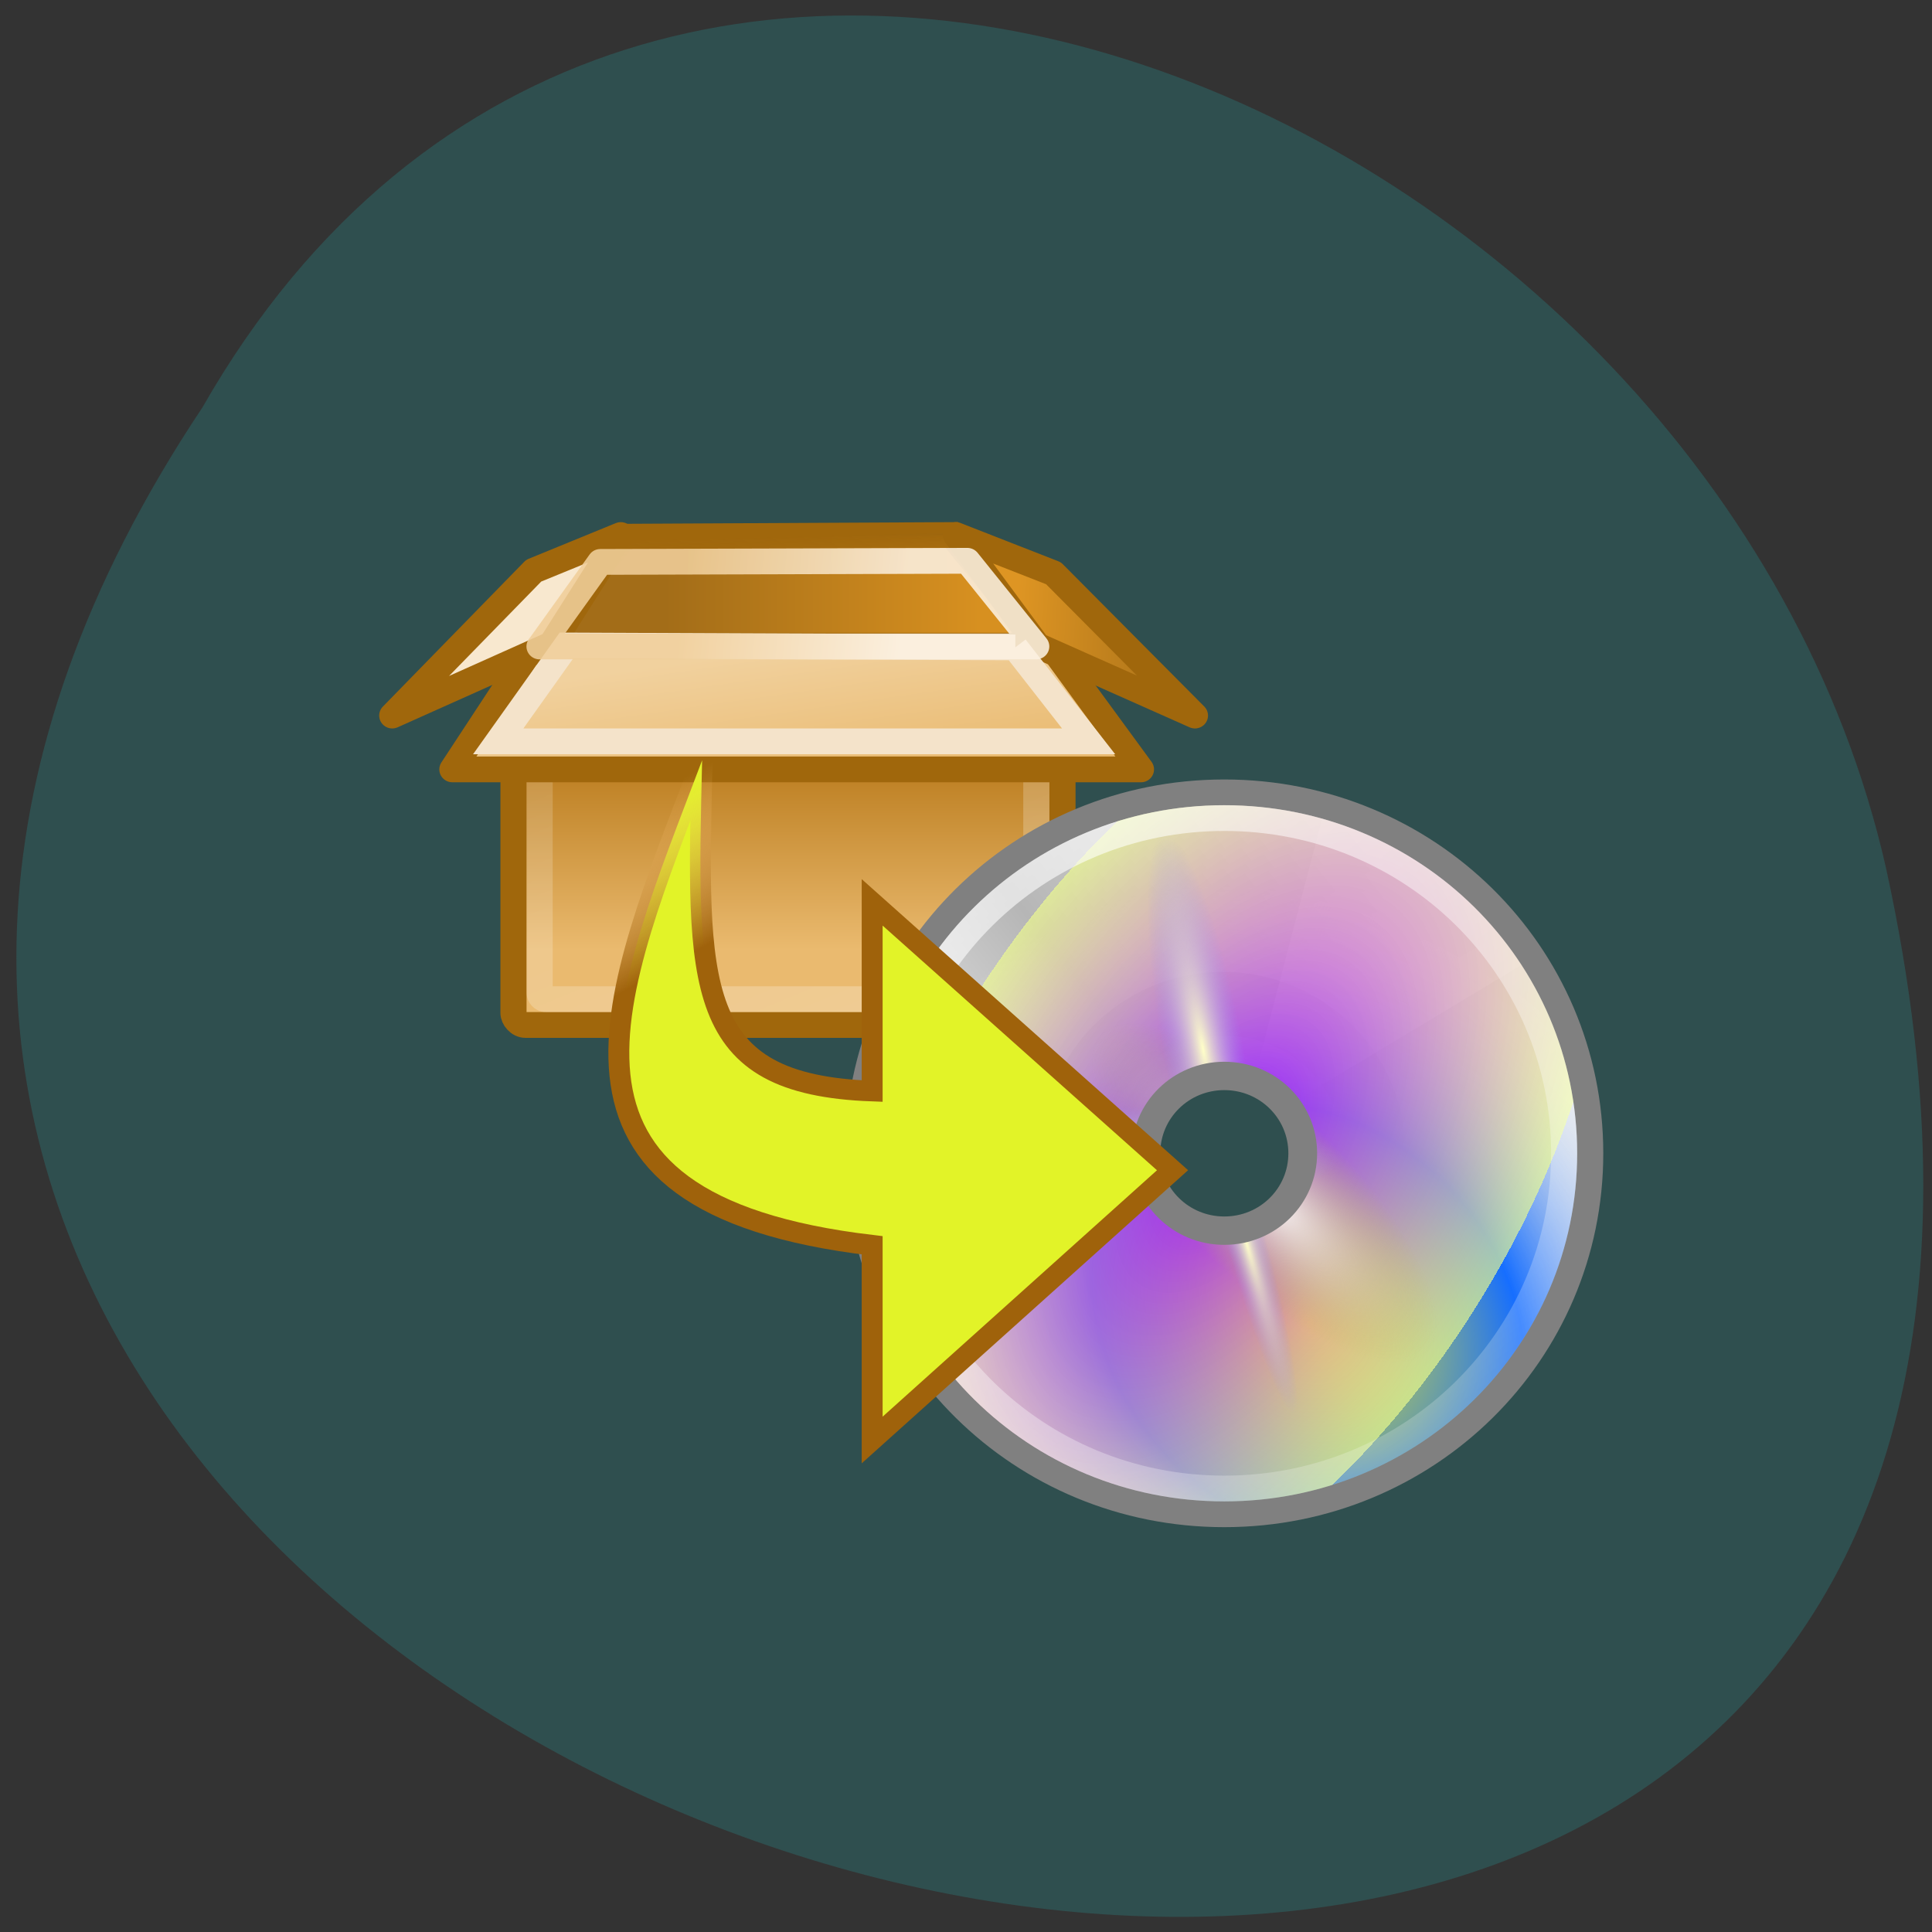 <svg xmlns="http://www.w3.org/2000/svg" xmlns:xlink="http://www.w3.org/1999/xlink" viewBox="0 0 256 256"><rect x="0" y="0" width="256" height="256" fill="#333333" stroke="none"/><defs><path d="m 16.496 2.504 c -7.761 0 -14 6.239 -14 13.997 c 0 7.758 6.241 13.997 14 13.997 c 7.761 0 14 -6.239 14 -13.997 c 0 -7.758 -6.241 -13.997 -14 -13.997 z m 0 17.356 c -1.84 0 -3.36 -1.52 -3.36 -3.359 c 0 -1.84 1.52 -3.359 3.36 -3.359 c 1.84 0 3.36 1.52 3.36 3.359 c 0 1.84 -1.52 3.359 -3.36 3.359 z" id="F"/><linearGradient y2="28" x2="29" y1="14.625" x1="21.13" gradientTransform="matrix(0.84 0 0 0.84 -3.666 -2.045)" gradientUnits="userSpaceOnUse" id="A" xlink:href="#B"/><linearGradient y2="34.31" x2="32.511" y1="11.189" x1="14.997" gradientTransform="matrix(0.8 0 0 0.8 -2.706 -1.975)" gradientUnits="userSpaceOnUse" id="E"><stop stop-color="#ebebeb"/><stop stop-color="#fff" offset="0.5"/><stop stop-color="#ebebeb" offset="1"/></linearGradient><linearGradient id="C"><stop stop-color="#fff"/><stop stop-opacity="0" stop-color="#fff" offset="1"/></linearGradient><linearGradient id="D" gradientUnits="userSpaceOnUse" x1="12.274" y1="32.417" x2="35.391" y2="14.203"><stop stop-color="#ffffc8"/><stop stop-opacity="0" stop-color="#9a91ef" offset="1"/></linearGradient><linearGradient id="G" gradientUnits="userSpaceOnUse" gradientTransform="matrix(0.657 0 0 0.667 0.599 -0.092)" y1="34" x2="0" y2="22.585"><stop stop-color="#eaba6f"/><stop stop-color="#b97a1b" offset="1"/></linearGradient><linearGradient id="L" gradientUnits="userSpaceOnUse" gradientTransform="matrix(0.667 0 0 0.619 0.525 0.548)" x1="36.29" y1="14.662" x2="47.07" y2="15.268"><stop stop-color="#de9523"/><stop stop-color="#a36d18" offset="1"/></linearGradient><linearGradient xlink:href="#B" id="H" gradientUnits="userSpaceOnUse" gradientTransform="matrix(0.637 0 0 0.653 1.082 0.129)" x1="18.707" y1="19.912" x2="30.01" y2="47.39"/><linearGradient id="K" gradientUnits="userSpaceOnUse" gradientTransform="matrix(0.667 0 0 0.658 0.525 0.119)" x1="25.381" y1="24.721" x2="24.12" y2="16.17"><stop stop-color="#e9b96e"/><stop stop-color="#f1d19e" offset="1"/></linearGradient><linearGradient id="I" gradientUnits="userSpaceOnUse" gradientTransform="matrix(0.667 0 0 0.667 0.525 0.286)" x1="16.15" x2="34.19"><stop stop-color="#a36d18"/><stop stop-color="#d79020" offset="1"/></linearGradient><linearGradient id="J" gradientUnits="userSpaceOnUse" gradientTransform="matrix(0.667 0 0 0.642 0.525 0.312)" x1="21.907" y1="9.758" x2="22.07" y2="16.02"><stop stop-color="#a0670c"/><stop stop-opacity="0" stop-color="#a0670c" offset="1"/></linearGradient><linearGradient id="B"><stop stop-opacity="0.327" stop-color="#fff"/><stop stop-opacity="0.604" stop-color="#fff" offset="1"/></linearGradient><linearGradient id="M" gradientUnits="userSpaceOnUse" gradientTransform="matrix(0.686 0 0 0.568 -0.12 1.531)" x1="30.06" y1="13.445" x2="17.696" y2="12.334"><stop stop-color="#fbf0e0"/><stop stop-color="#f0ce99" offset="1"/></linearGradient><linearGradient y2="7.46" x2="13.67" y1="12.759" x1="16.67" gradientUnits="userSpaceOnUse" id="7"><stop stop-color="#9f620b"/><stop stop-opacity="0" stop-color="#ffc879" offset="1"/></linearGradient><linearGradient y2="18.367" x2="17.743" y1="31.495" x1="28.703" gradientUnits="userSpaceOnUse" id="6" xlink:href="#C"/><linearGradient y2="36" x2="32.556" y1="2.454" x1="7.409" gradientUnits="userSpaceOnUse" id="8" xlink:href="#C"/><linearGradient y2="14.203" x2="35.391" y1="32.417" x1="12.274" gradientTransform="matrix(0.8 0 0 0.8 -2.706 -1.975)" gradientUnits="userSpaceOnUse" id="9"><stop stop-color="#fbfbfb"/><stop stop-color="#b6b6b6" offset="0.5"/><stop stop-color="#e4e4e4" offset="1"/></linearGradient><radialGradient r="21.333" cy="23.914" cx="133.84" gradientTransform="matrix(-0.034 0.009 -0.086 -0.314 23.933 26.2)" gradientUnits="userSpaceOnUse" id="1" xlink:href="#D"/><radialGradient r="21.333" cy="48.24" cx="53.56" gradientTransform="matrix(0.106 -0.107 0.291 0.29 -1.697 9.783)" gradientUnits="userSpaceOnUse" id="2"><stop stop-color="#fff"/><stop stop-opacity="0" stop-color="#b8c04c" offset="1"/></radialGradient><radialGradient r="21.333" cy="33.378" cx="16.885" gradientTransform="matrix(0.003 -0.083 0.366 0.015 0.776 17.38)" gradientUnits="userSpaceOnUse" id="4" xlink:href="#D"/><radialGradient r="21.333" cy="38.807" cx="26.14" gradientTransform="matrix(0.517 -0.835 0.451 0.279 -14.504 27.497)" gradientUnits="userSpaceOnUse" id="0"><stop stop-opacity="0.822" stop-color="#b307ff"/><stop stop-opacity="0.644" stop-color="#f0ff8b" offset="1"/><stop stop-opacity="0" stop-color="#fff" offset="1"/></radialGradient><radialGradient r="21.333" cy="27.569" cx="37.751" gradientTransform="matrix(0.57 0.644 -0.526 0.465 12.695 -14.09)" gradientUnits="userSpaceOnUse" id="5"><stop stop-color="#fff307"/><stop stop-color="#166eff" offset="0.5"/><stop stop-opacity="0" stop-color="#fff" offset="1"/></radialGradient><radialGradient r="21.333" cy="21.618" cx="35.511" gradientTransform="matrix(0.071 -0.013 0.07 0.39 11.651 4.485)" gradientUnits="userSpaceOnUse" id="3" xlink:href="#D"/></defs><g fill="#2f4f4f"><path d="m 25.26 55.11 c -127.95 190.94 280.09 308.54 226.07 61.711 -23.02 -102.01 -167.39 -163.91 -226.07 -61.711 z" color="#000" transform="matrix(0.987 0 0 0.992 1.888 -0.677)"/></g><g transform="matrix(3.464 0 0 3.417 53.591 52.03)"><g transform="translate(-1.329 -0.979)"><g display="block" color="#000"><rect ry="0.467" rx="0.46" y="10.09" x="5.5" height="15.409" width="21" fill="url(#G)" stroke="#a0670c"/><rect width="19" height="13.763" x="6.5" y="10.737" rx="0.236" ry="0.246" opacity="0.481" fill="none" stroke="url(#H)"/></g><path d="M 6.372,10.939 9.739,6.565 22.269,6.5 l 3.48,4.35 -19.377,0.089 z" fill="url(#I)" fill-rule="evenodd" stroke="url(#J)"/><g display="block" color="#000"><g stroke="#a0670c" stroke-linejoin="round" stroke-linecap="round"><path d="m 26.04,10.792 3.462,4.796 H 3.163 l 3.109,-4.8 19.768,0.003 z" fill="url(#K)"/><path d="m 22.425,6.5 3.122,4.285 6.02,2.715 L 26.157,7.982 22.422,6.5 z" fill="url(#L)"/><path d="M 9.604,6.5 6.953,10.736 0.863,13.5 6.273,7.882 9.604,6.5 z" fill="#f8e8cf"/></g><path d="M 24.693,10.857 27.5,14.5 H 4.916 l 2.61,-3.717 17.17,0.074 z" fill="none" stroke="#f4e3ca"/></g><path d="m 6.5,10.822 2.321,-3.28 14.04,-0.043 2.635,3.321 h -19 z" opacity="0.88" fill="none" stroke="url(#M)" stroke-linejoin="round" stroke-linecap="round"/></g><g transform="translate(14.862 12.996)"><g><use xlink:href="#F" width="1" height="1" fill="url(#E)"/><use xlink:href="#F" width="1" height="1" fill="url(#9)"/><path d="m 16.451 9.466 c -3.898 0 -6.981 3.197 -6.981 7.03 0 3.928 3.173 7.03 6.981 7.03 3.898 0 6.981 -3.197 6.981 -7.03 0 -3.928 -3.173 -7.03 -6.981 -7.03 z m 0 10.871 c -2.085 0 -3.808 -1.736 -3.808 -3.837 0 -2.101 1.723 -3.837 3.808 -3.837 2.085 0 3.808 1.736 3.808 3.837 0 2.101 -1.723 3.837 -3.808 3.837 z" opacity="0.11"/></g><g><g fill="url(#A)"><path d="m 20.243,3.514 -2.417,9.403 c 0.756,0.201 1.36,0.669 1.771,1.316 L 27.926,9.161 C 26.222,6.386 23.487,4.345 20.244,3.515 z"/><path d="m 11.765,29.11 3.183,-9.172 C 14.211,19.675 13.647,19.16 13.291,18.481 l -8.718,4.37 c 1.47,2.905 4.03,5.165 7.192,6.259 z"/></g><path d="m 30.406 24.931 a 6.099 6.099 0 1 1 -12.198 0 6.099 6.099 0 1 1 12.198 0 z" transform="matrix(0.672 0 0 0.672 0.192 -0.236)" fill="none" stroke="url(#6)" color="#000" stroke-width="1.385"/><use xlink:href="#F" width="1" height="1" opacity="0.114" fill="url(#5)"/><use xlink:href="#F" width="1" height="1" opacity="0.097" fill="url(#0)"/><use xlink:href="#F" width="1" height="1" opacity="0.714" fill="url(#2)"/><use xlink:href="#F" width="1" height="1" opacity="0.623" fill="url(#4)"/><use xlink:href="#F" width="1" height="1" opacity="0.371" fill="url(#3)"/><use xlink:href="#F" width="1" height="1" opacity="0.234" fill="url(#1)"/><g fill="none"><g stroke="#808080"><path d="m 16.5 13.5 c -1.663 0 -3 1.337 -3 3 0 1.663 1.337 3 3 3 1.663 0 3 -1.337 3 -3 0 -1.663 -1.337 -3 -3 -3 z" stroke-width="1.1"/><path d="m 16.496 2.504 c -7.761 0 -14 6.239 -14 13.997 0 7.758 6.241 13.997 14 13.997 7.761 0 14 -6.239 14 -13.997 0 -7.758 -6.241 -13.997 -14 -13.997 z"/></g><path d="m 16.5 3.5 c -7.206 0 -13 5.794 -13 13 0 7.206 5.794 13 13 13 7.206 0 13 -5.794 13 -13 0 -7.206 -5.794 -13 -13 -13 z" opacity="0.659" stroke="url(#8)"/></g></g></g><path d="m 13.59 7.235 c -3.4 9.13 -7.151 17.17 6.504 18.808 v 7.551 l 11.49 -10.461 l -11.49 -10.388 c 0 0 0 7.318 0 7.318 -6.9 -0.254 -6.702 -4.03 -6.504 -12.829 z" fill="#e2f328" stroke="url(#7)" stroke-width="0.8" display="block" transform="translate(-2.203 7.02)" color="#000"/></g></svg>